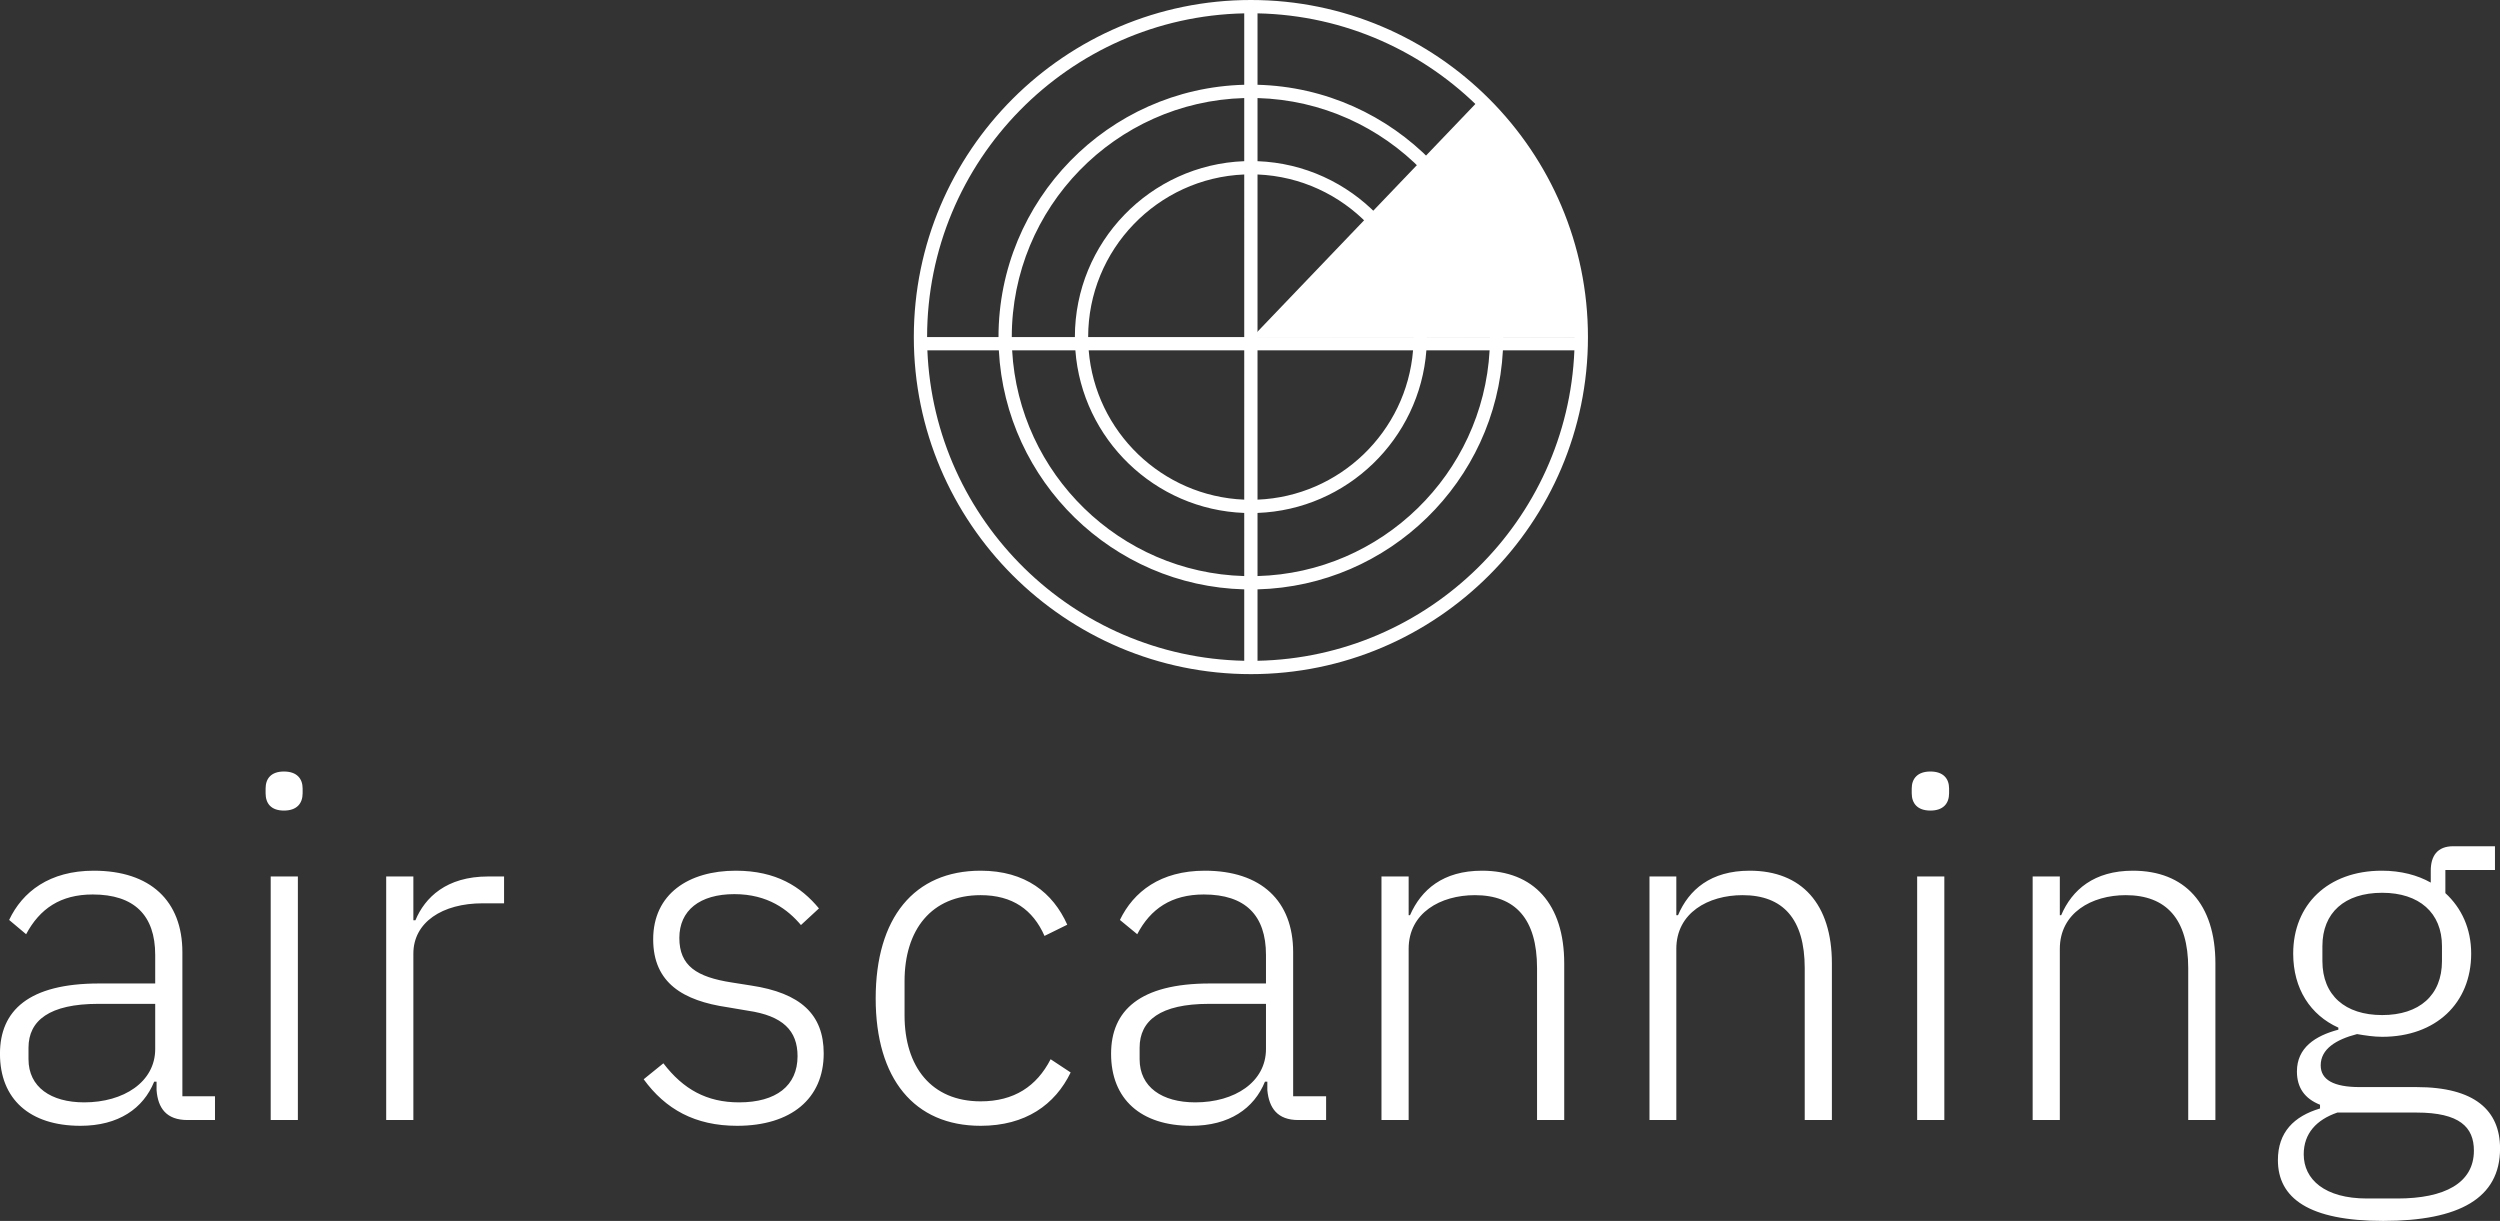 <svg data-v-423bf9ae="" xmlns="http://www.w3.org/2000/svg" viewBox="0 0 333.764 163" class="iconAbove"><rect x="0" y="0" width="333.764" height="163" fill="#333333" stroke="none"/><!----><!----><!----><g data-v-423bf9ae="" id="c30182d2-882a-4e30-b3a8-6a3ec519cb10" fill="white" transform="matrix(4.535,0,0,4.535,-3.224,84.453)"><path d="M7.04 14.35L7.04 13.65L6.08 13.65L6.08 9.41C6.08 7.90 5.14 7.01 3.47 7.01C2.17 7.01 1.37 7.63 0.98 8.46L1.48 8.88C1.88 8.13 2.49 7.71 3.44 7.71C4.66 7.71 5.28 8.32 5.28 9.49L5.28 10.33L3.63 10.33C1.55 10.33 0.71 11.13 0.71 12.40C0.71 13.73 1.58 14.52 3.08 14.52C4.20 14.52 4.93 14.01 5.25 13.22L5.32 13.22L5.32 13.47C5.36 14 5.61 14.35 6.23 14.35ZM3.19 13.83C2.21 13.83 1.55 13.38 1.55 12.56L1.55 12.22C1.55 11.42 2.17 10.93 3.60 10.93L5.28 10.93L5.28 12.26C5.28 13.23 4.35 13.83 3.19 13.83ZM9.07 5.24C9.45 5.24 9.62 5.03 9.62 4.73L9.62 4.59C9.62 4.30 9.45 4.09 9.07 4.09C8.69 4.09 8.53 4.30 8.53 4.59L8.53 4.73C8.53 5.03 8.69 5.24 9.07 5.24ZM8.68 14.35L9.48 14.35L9.48 7.18L8.68 7.18ZM12.88 14.35L12.88 9.45C12.88 8.53 13.73 7.97 14.92 7.97L15.55 7.97L15.55 7.18L15.08 7.18C13.85 7.18 13.22 7.80 12.94 8.47L12.88 8.47L12.88 7.18L12.08 7.18L12.08 14.35ZM22.41 14.52C24.00 14.52 24.96 13.72 24.96 12.39C24.96 11.24 24.28 10.61 22.82 10.39L22.25 10.30C21.22 10.14 20.71 9.81 20.71 8.99C20.71 8.18 21.31 7.70 22.33 7.70C23.32 7.70 23.91 8.16 24.29 8.61L24.82 8.12C24.29 7.48 23.56 7.01 22.37 7.01C20.99 7.01 19.94 7.69 19.94 9.03C19.94 10.32 20.83 10.84 22.13 11.03L22.72 11.13C23.76 11.28 24.19 11.72 24.19 12.47C24.19 13.34 23.56 13.83 22.47 13.83C21.52 13.83 20.83 13.45 20.24 12.68L19.66 13.15C20.30 14.03 21.17 14.52 22.41 14.52ZM29.58 14.52C30.90 14.52 31.77 13.90 32.23 12.95L31.64 12.56C31.23 13.36 30.56 13.80 29.58 13.80C28.13 13.80 27.34 12.78 27.34 11.27L27.34 10.26C27.34 8.75 28.13 7.73 29.58 7.73C30.52 7.73 31.12 8.16 31.46 8.93L32.13 8.60C31.71 7.66 30.90 7.01 29.58 7.01C27.62 7.01 26.49 8.40 26.49 10.77C26.49 13.13 27.62 14.52 29.58 14.52ZM39.75 14.35L39.75 13.65L38.78 13.65L38.78 9.41C38.78 7.90 37.84 7.01 36.18 7.01C34.87 7.01 34.08 7.63 33.68 8.46L34.19 8.88C34.58 8.13 35.20 7.71 36.15 7.71C37.37 7.71 37.98 8.32 37.98 9.49L37.98 10.33L36.33 10.33C34.26 10.33 33.42 11.13 33.42 12.40C33.42 13.73 34.29 14.52 35.78 14.52C36.90 14.52 37.63 14.01 37.95 13.22L38.02 13.22L38.02 13.47C38.07 14 38.32 14.35 38.93 14.35ZM35.90 13.83C34.92 13.83 34.26 13.38 34.26 12.56L34.26 12.22C34.26 11.42 34.87 10.93 36.30 10.93L37.98 10.93L37.98 12.26C37.98 13.23 37.06 13.83 35.90 13.83ZM42.18 14.35L42.18 9.31C42.18 8.25 43.12 7.73 44.13 7.73C45.32 7.73 45.96 8.43 45.96 9.88L45.96 14.35L46.76 14.35L46.76 9.74C46.76 7.99 45.86 7.01 44.34 7.01C43.19 7.01 42.55 7.57 42.22 8.32L42.18 8.32L42.18 7.18L41.38 7.18L41.38 14.35ZM50.06 14.35L50.06 9.31C50.06 8.25 51.00 7.73 52.01 7.73C53.20 7.73 53.84 8.43 53.84 9.88L53.84 14.35L54.64 14.35L54.64 9.74C54.64 7.99 53.75 7.01 52.22 7.01C51.07 7.01 50.43 7.57 50.11 8.32L50.06 8.32L50.06 7.18L49.27 7.18L49.27 14.35ZM57.54 5.24C57.92 5.24 58.09 5.03 58.09 4.73L58.09 4.59C58.09 4.30 57.92 4.09 57.54 4.09C57.16 4.09 56.99 4.30 56.99 4.59L56.99 4.73C56.99 5.03 57.16 5.24 57.54 5.24ZM57.15 14.35L57.95 14.35L57.95 7.18L57.15 7.18ZM61.35 14.35L61.35 9.31C61.35 8.25 62.29 7.73 63.29 7.73C64.48 7.73 65.13 8.43 65.13 9.88L65.13 14.35L65.93 14.35L65.93 9.74C65.93 7.99 65.03 7.01 63.50 7.01C62.36 7.01 61.71 7.57 61.39 8.32L61.35 8.32L61.35 7.18L60.55 7.18L60.55 14.35ZM74.31 15.19C74.31 14.07 73.57 13.38 71.85 13.38L70.18 13.38C69.40 13.38 69.03 13.16 69.03 12.74C69.03 12.26 69.48 11.98 70.10 11.82C70.34 11.86 70.59 11.90 70.84 11.90C72.42 11.90 73.46 10.91 73.46 9.45C73.46 8.72 73.18 8.11 72.70 7.67L72.70 6.99L74.16 6.99L74.16 6.29L72.93 6.29C72.46 6.29 72.27 6.58 72.27 7.01L72.27 7.36C71.88 7.14 71.39 7.01 70.83 7.01C69.24 7.01 68.22 8.01 68.22 9.45C68.22 10.49 68.73 11.26 69.55 11.63L69.55 11.69C68.87 11.87 68.33 12.22 68.33 12.92C68.33 13.40 68.56 13.72 69.01 13.90L69.01 14.01C68.24 14.24 67.77 14.71 67.77 15.53C67.77 16.65 68.68 17.32 70.87 17.32C73.11 17.32 74.31 16.65 74.31 15.19ZM73.54 15.25C73.54 16.21 72.67 16.66 71.29 16.66L70.39 16.66C69.15 16.66 68.53 16.10 68.53 15.36C68.53 14.74 68.91 14.34 69.52 14.13L71.85 14.13C73.12 14.13 73.54 14.56 73.54 15.25ZM70.84 11.26C69.75 11.26 69.08 10.68 69.08 9.67L69.08 9.23C69.08 8.25 69.73 7.66 70.84 7.66C71.93 7.66 72.60 8.25 72.60 9.23L72.60 9.67C72.60 10.68 71.93 11.26 70.84 11.26Z"></path></g><!----><g data-v-423bf9ae="" id="23a23a88-d09b-4b48-8c38-a9c98bd90287" transform="matrix(1,0,0,1,117,-5)" stroke="none" fill="white"><path d="M50 95C25.187 95 5 74.812 5 50 5 25.187 25.187 5 50 5s45 20.187 45 45c0 24.812-20.188 45-45 45zm.886-11.316v9.534c22.836-.463 41.384-18.722 42.304-41.445h-9.542c-.911 17.466-15.181 31.455-32.762 31.911zM6.809 51.773c.921 22.723 19.468 40.982 42.303 41.445v-9.534c-17.579-.456-31.851-14.444-32.762-31.91H6.809zM50.886 73.48v8.428c16.602-.455 30.079-13.647 30.986-30.135h-8.441c-.887 11.841-10.588 21.263-22.545 21.707zm-32.76-21.707c.908 16.487 14.384 29.68 30.986 30.135V73.48c-11.957-.444-21.657-9.866-22.544-21.707h-8.442zm32.76 0v19.933c10.978-.442 19.884-9.071 20.765-19.933H50.886zm-22.539 0c.882 10.861 9.788 19.49 20.765 19.933V51.773H28.347zM83.694 50h9.531c0-23.539-18.913-42.743-42.339-43.217v9.535c18.172.47 32.808 15.399 32.808 33.682zm-10.197 0h8.424c0-17.305-13.842-31.438-31.035-31.909v8.428C63.435 26.986 73.497 37.34 73.497 50zm-22.611 0h20.837c0-11.682-9.268-21.24-20.837-21.706V50zm-22.611 0h20.837V28.294C37.543 28.76 28.275 38.318 28.275 50zm-10.197 0h8.424c0-12.66 10.062-23.014 22.61-23.481v-8.428C31.919 18.562 18.078 32.695 18.078 50zM6.773 50h9.532c0-18.283 14.636-33.212 32.807-33.683V6.783C25.686 7.257 6.773 26.461 6.773 50z"></path><path d="M94.1 50c.025-14.875-6.26-24.391-13.501-31.772L50.113 50.089 94.1 50z"></path></g><!----></svg>